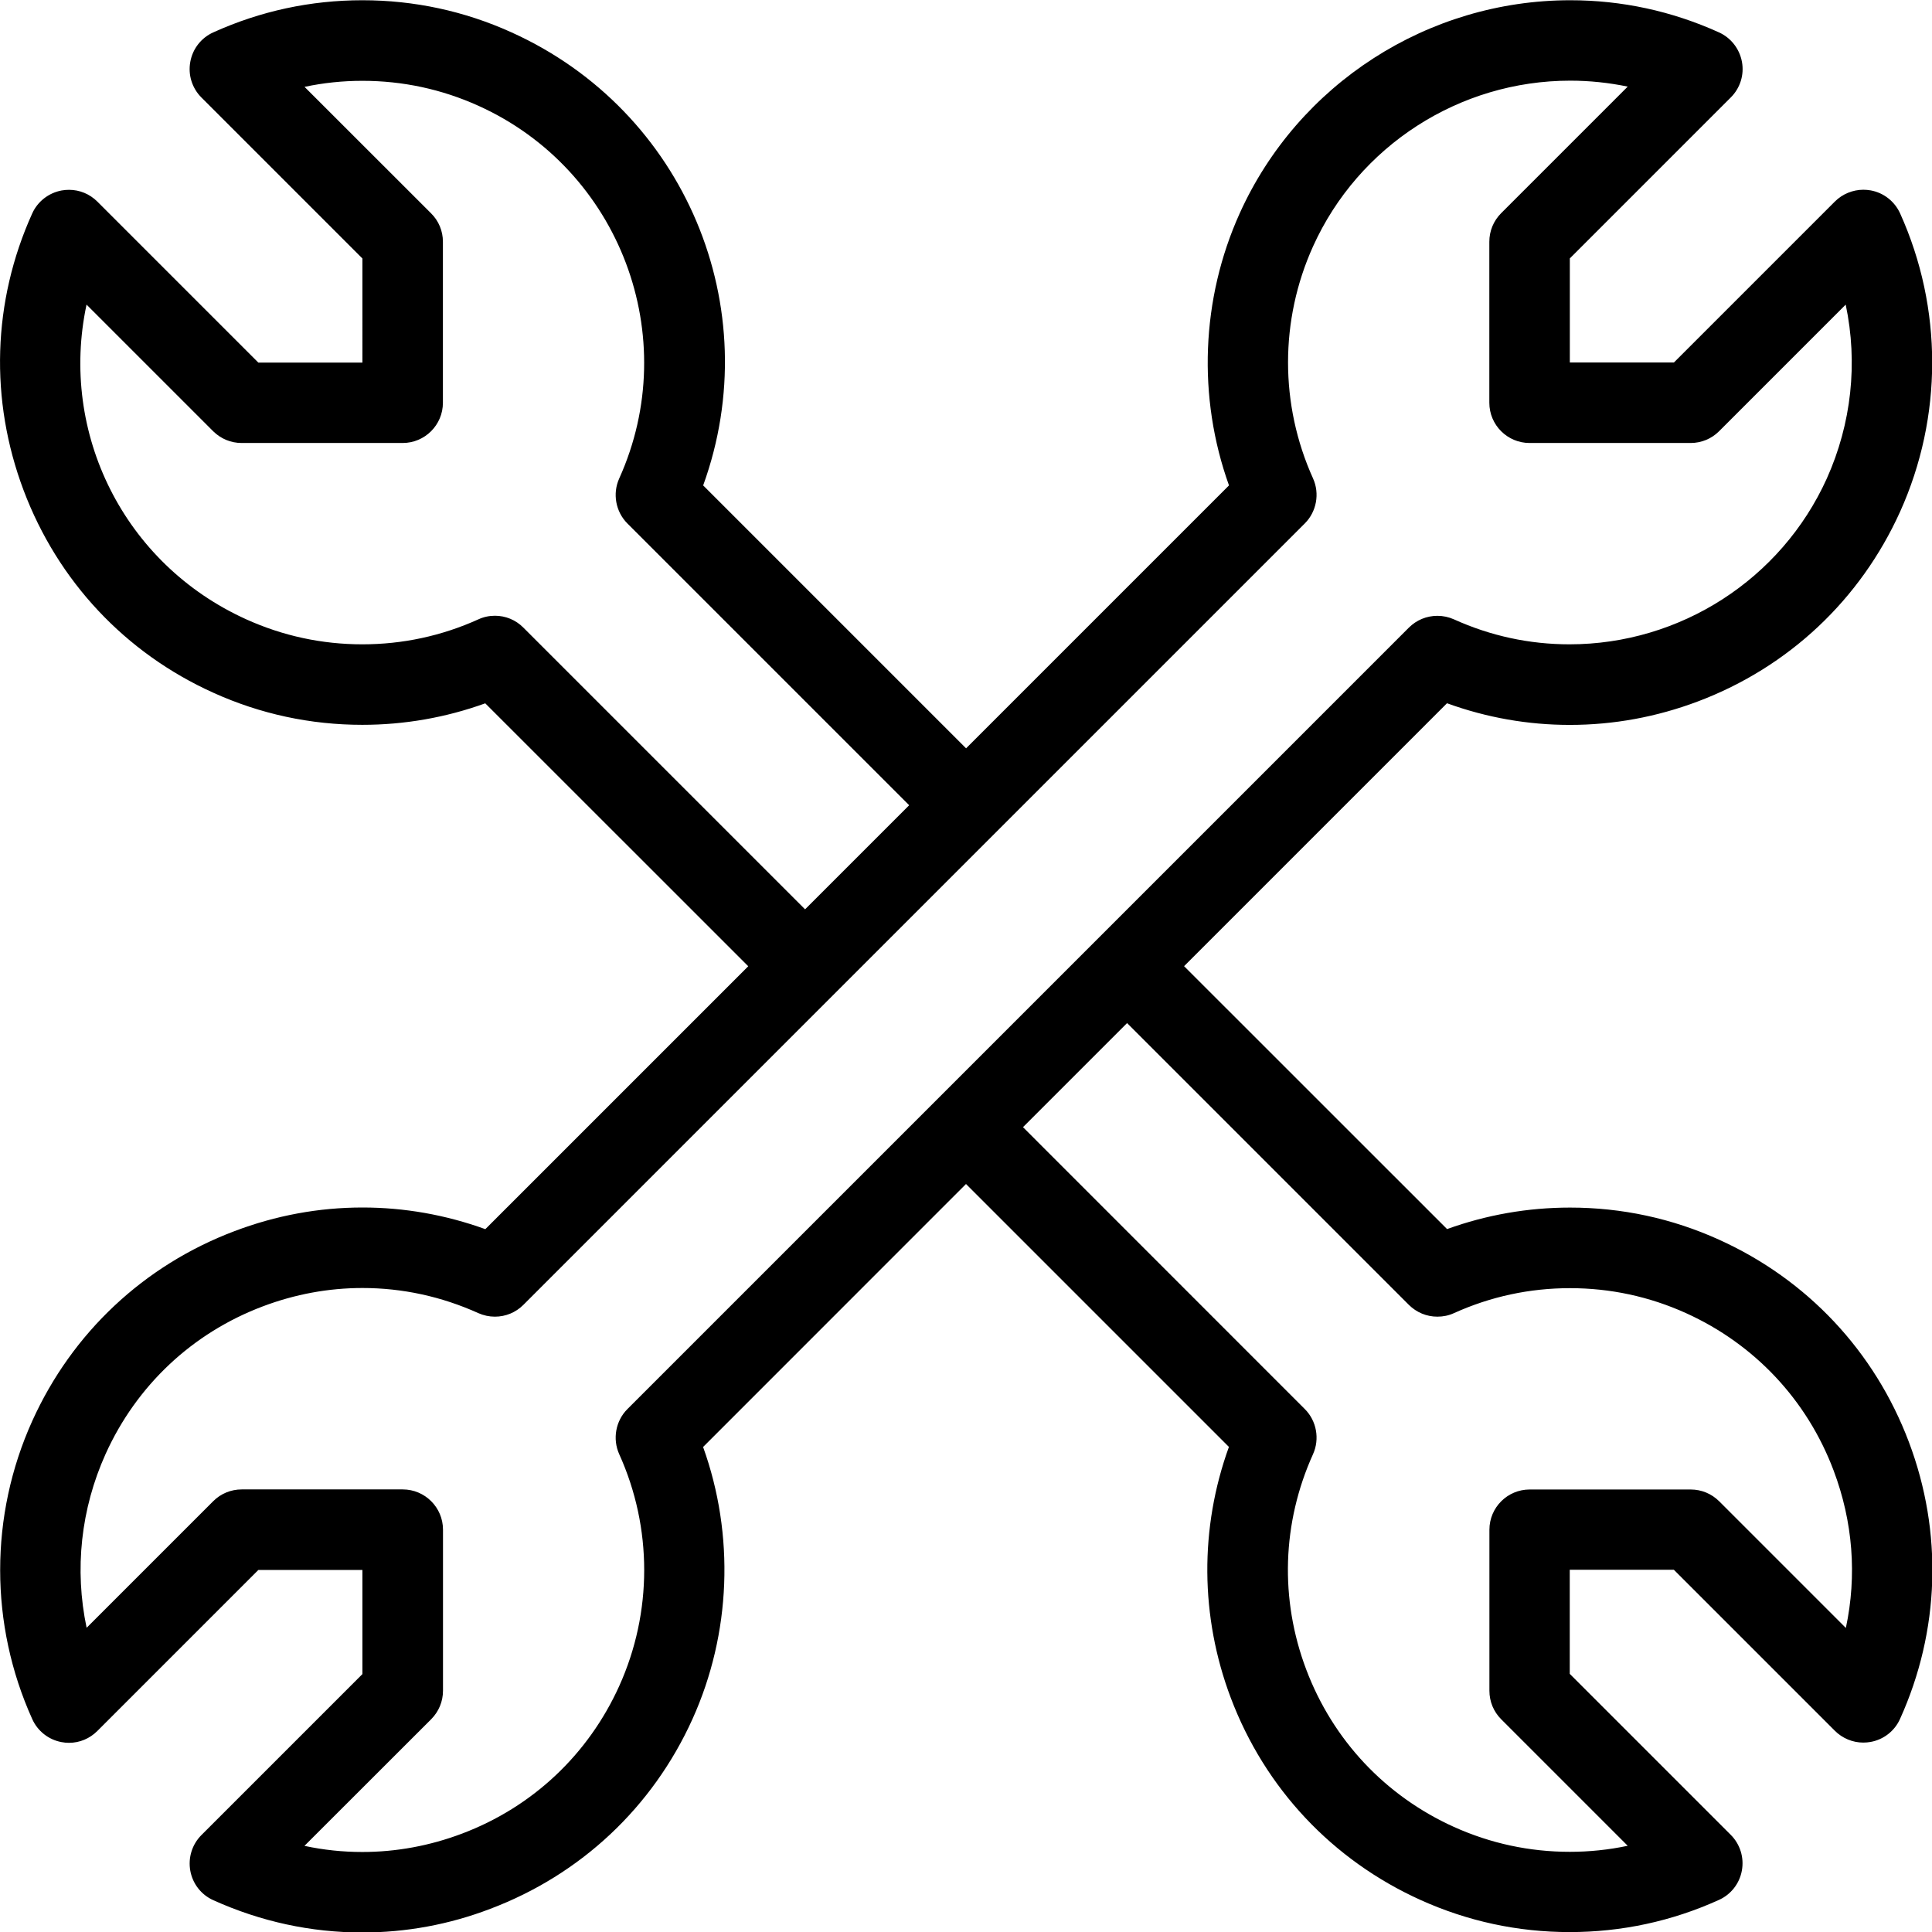 <?xml version="1.0" encoding="utf-8"?>
<!-- Generator: Adobe Illustrator 22.1.0, SVG Export Plug-In . SVG Version: 6.00 Build 0)  -->
<svg version="1.1" id="Layer_1" 
	xmlns="http://www.w3.org/2000/svg" 
	xmlns:xlink="http://www.w3.org/1999/xlink" x="0px" y="0px" viewBox="0 0 24 24" style="enable-background:new 0 0 24 24;" xml:space="preserve">
	<g>
		<title>wench-double</title>
		<path fill="currentColor" d="M4.501,24.006c-0.639,0-1.261-0.135-1.851-0.401c-0.15-0.067-0.257-0.204-0.286-0.366
		c-0.029-0.162,0.022-0.327,0.138-0.443l2-2v-1.293H3.209l-2,2C1.115,21.597,0.99,21.65,0.857,21.65
		c-0.031,0-0.062-0.003-0.093-0.009c-0.159-0.029-0.296-0.136-0.363-0.285c-0.532-1.177-0.532-2.528,0-3.705
		c0.495-1.095,1.387-1.932,2.511-2.357C3.425,15.099,3.96,15,4.503,15c0.521,0,1.033,0.091,1.526,0.269l3.266-3.266L6.028,8.737
		c-0.49,0.177-1.004,0.267-1.527,0.267c-0.643,0-1.267-0.134-1.852-0.399c-1.094-0.494-1.93-1.386-2.355-2.512
		S-0.094,3.745,0.4,2.652c0.067-0.149,0.204-0.256,0.366-0.286c0.03-0.005,0.06-0.008,0.09-0.008c0.134,0,0.259,0.052,0.354,0.147
		l1.999,1.999h1.293V3.211l-2-2C2.386,1.095,2.334,0.93,2.364,0.768C2.393,0.606,2.5,0.469,2.65,0.402
		c0.586-0.265,1.209-0.399,1.852-0.399c0.643,0,1.267,0.134,1.852,0.399c2.157,0.974,3.18,3.422,2.381,5.628l3.266,3.266
		l3.266-3.266C14.874,4.935,14.92,3.713,15.4,2.65c0.726-1.608,2.339-2.647,4.107-2.647c0.639,0,1.26,0.134,1.846,0.399
		c0.149,0.067,0.256,0.204,0.286,0.366c0.03,0.161-0.022,0.327-0.139,0.443l-1.999,1.999v1.293h1.293l2-2
		c0.093-0.093,0.222-0.146,0.354-0.146c0.03,0,0.06,0.003,0.09,0.008c0.161,0.029,0.298,0.136,0.366,0.286
		c0.531,1.177,0.531,2.527,0,3.705c-0.495,1.095-1.386,1.932-2.511,2.357c-0.514,0.194-1.049,0.292-1.592,0.292
		c-0.521,0-1.033-0.09-1.526-0.269l-3.266,3.266l3.267,3.266c0.49-0.177,1.004-0.267,1.527-0.267c0.644,0,1.267,0.134,1.852,0.399
		c1.095,0.495,1.932,1.386,2.357,2.511c0.425,1.124,0.386,2.347-0.109,3.442c-0.067,0.15-0.204,0.257-0.366,0.286
		c-0.028,0.005-0.059,0.008-0.091,0.008c-0.131,0-0.259-0.053-0.353-0.147l-2-2h-1.293v1.293l2,2
		c0.116,0.116,0.168,0.282,0.138,0.444c-0.029,0.161-0.136,0.298-0.286,0.365c-0.585,0.265-1.209,0.399-1.853,0.399
		s-1.267-0.134-1.853-0.399c-1.095-0.495-1.932-1.386-2.357-2.511c-0.381-1.009-0.388-2.11-0.023-3.117l-3.266-3.266l-3.266,3.267
		c0.394,1.094,0.348,2.317-0.132,3.38c-0.495,1.095-1.387,1.932-2.511,2.357C5.579,23.908,5.043,24.006,4.501,24.006z M3.782,22.93
		c0.237,0.051,0.477,0.076,0.719,0.076c0.422,0,0.838-0.077,1.238-0.228c0.875-0.33,1.568-0.982,1.953-1.833
		c0.414-0.916,0.414-1.966,0-2.881c-0.085-0.189-0.044-0.414,0.102-0.56l9.708-9.708c0.095-0.094,0.22-0.146,0.354-0.146
		c0.072,0,0.141,0.015,0.206,0.044C18.517,7.9,19,8.004,19.497,8.004c1.376,0,2.63-0.808,3.196-2.059
		C23,5.262,23.081,4.509,22.928,3.784l-1.573,1.573c-0.094,0.094-0.22,0.146-0.354,0.146h-2c-0.276,0-0.5-0.224-0.5-0.5v-2
		c0-0.134,0.052-0.259,0.146-0.354l1.573-1.573c-0.235-0.049-0.474-0.074-0.714-0.074c-1.376,0-2.63,0.808-3.195,2.059
		c-0.414,0.916-0.414,1.966,0,2.882c0.085,0.188,0.044,0.413-0.102,0.559l-9.708,9.708c-0.094,0.094-0.22,0.146-0.353,0.146
		c-0.071,0-0.141-0.015-0.206-0.044c-0.459-0.207-0.943-0.312-1.439-0.312c-0.422,0-0.838,0.077-1.238,0.228
		c-0.875,0.33-1.568,0.982-1.953,1.833c-0.308,0.683-0.389,1.436-0.236,2.16l1.573-1.573c0.094-0.094,0.22-0.146,0.354-0.146h2
		c0.276,0,0.5,0.224,0.5,0.5v2c0,0.134-0.052,0.259-0.146,0.354L3.782,22.93z M16.209,17.504c0.146,0.146,0.187,0.371,0.102,0.56
		c-0.385,0.852-0.415,1.802-0.084,2.677s0.982,1.568,1.833,1.953c0.456,0.206,0.941,0.31,1.441,0.31
		c0.243,0,0.483-0.025,0.719-0.075l-1.572-1.572c-0.094-0.094-0.146-0.22-0.146-0.354v-2c0-0.276,0.224-0.5,0.5-0.5h2
		c0.134,0,0.259,0.052,0.354,0.146l1.574,1.574c0.139-0.651,0.088-1.32-0.153-1.958c-0.33-0.875-0.982-1.568-1.833-1.953
		c-0.456-0.206-0.94-0.31-1.441-0.31s-0.985,0.104-1.441,0.31c-0.065,0.03-0.134,0.044-0.206,0.044
		c-0.134,0-0.259-0.052-0.354-0.146l-3.501-3.501l-1.293,1.293L16.209,17.504z M6.148,7.649c0.133,0,0.259,0.052,0.353,0.147
		l3.5,3.5l1.293-1.293l-3.5-3.5C7.648,6.357,7.607,6.132,7.692,5.944c0.794-1.759,0.01-3.836-1.749-4.63
		c-0.456-0.206-0.941-0.31-1.441-0.31c-0.243,0-0.484,0.025-0.719,0.075L5.355,2.65C5.45,2.744,5.502,2.87,5.502,3.003v2
		c0,0.276-0.224,0.5-0.5,0.5h-2c-0.134,0-0.259-0.052-0.354-0.146L1.075,3.784c-0.34,1.593,0.464,3.223,1.985,3.91
		c0.456,0.206,0.941,0.31,1.441,0.31c0.5,0,0.985-0.104,1.441-0.31C6.007,7.664,6.076,7.649,6.148,7.649z"/>
	</g>
</svg>
